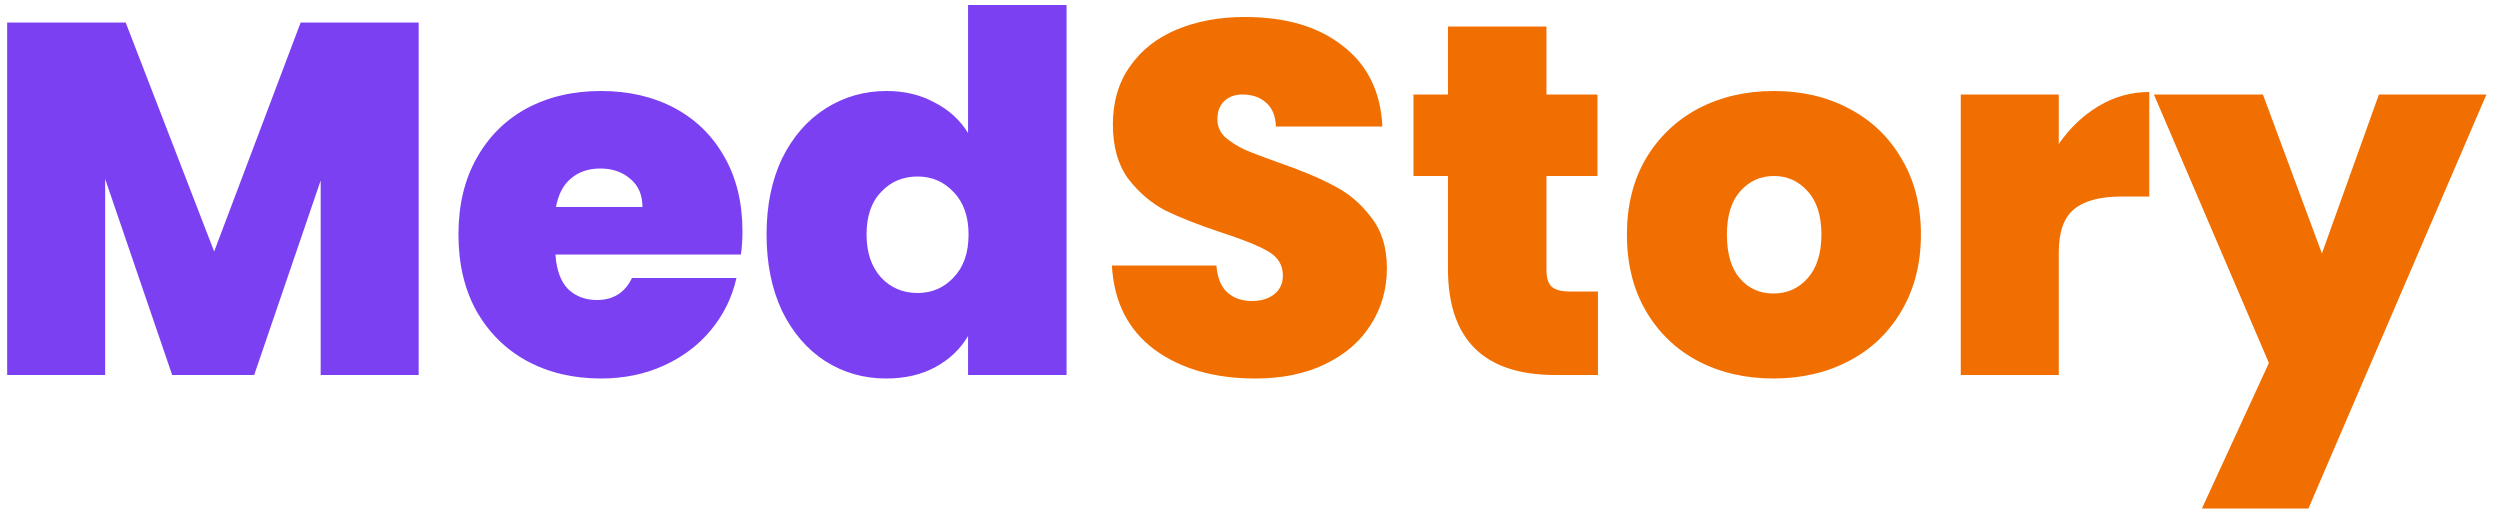 <svg width="120" height="25" viewBox="0 0 120 25" fill="none" xmlns="http://www.w3.org/2000/svg">
<path d="M20.096 1.08V18H15.392V8.664L12.2 18H8.264L5.048 8.592V18H0.344V1.08H6.032L10.28 12.072L14.432 1.08H20.096ZM35.638 11.112C35.638 11.48 35.614 11.848 35.566 12.216H26.662C26.71 12.952 26.91 13.504 27.262 13.872C27.63 14.224 28.094 14.4 28.654 14.4C29.438 14.4 29.998 14.048 30.334 13.344H35.35C35.142 14.272 34.734 15.104 34.126 15.84C33.534 16.56 32.782 17.128 31.87 17.544C30.958 17.96 29.95 18.168 28.846 18.168C27.518 18.168 26.334 17.888 25.294 17.328C24.27 16.768 23.462 15.968 22.87 14.928C22.294 13.888 22.006 12.664 22.006 11.256C22.006 9.848 22.294 8.632 22.87 7.608C23.446 6.568 24.246 5.768 25.27 5.208C26.31 4.648 27.502 4.368 28.846 4.368C30.174 4.368 31.35 4.64 32.374 5.184C33.398 5.728 34.198 6.512 34.774 7.536C35.35 8.544 35.638 9.736 35.638 11.112ZM30.838 9.936C30.838 9.36 30.646 8.912 30.262 8.592C29.878 8.256 29.398 8.088 28.822 8.088C28.246 8.088 27.774 8.248 27.406 8.568C27.038 8.872 26.798 9.328 26.686 9.936H30.838ZM36.795 11.256C36.795 9.864 37.043 8.648 37.539 7.608C38.051 6.568 38.747 5.768 39.627 5.208C40.507 4.648 41.483 4.368 42.555 4.368C43.419 4.368 44.187 4.552 44.859 4.92C45.547 5.272 46.083 5.76 46.467 6.384V0.24H51.195V18H46.467V16.128C46.099 16.752 45.579 17.248 44.907 17.616C44.235 17.984 43.443 18.168 42.531 18.168C41.459 18.168 40.483 17.888 39.603 17.328C38.739 16.768 38.051 15.968 37.539 14.928C37.043 13.872 36.795 12.648 36.795 11.256ZM46.491 11.256C46.491 10.392 46.251 9.712 45.771 9.216C45.307 8.72 44.731 8.472 44.043 8.472C43.339 8.472 42.755 8.72 42.291 9.216C41.827 9.696 41.595 10.376 41.595 11.256C41.595 12.12 41.827 12.808 42.291 13.32C42.755 13.816 43.339 14.064 44.043 14.064C44.731 14.064 45.307 13.816 45.771 13.32C46.251 12.824 46.491 12.136 46.491 11.256Z" fill="#7A40F2"/>
<path d="M60.259 18.168C58.291 18.168 56.675 17.704 55.411 16.776C54.147 15.832 53.467 14.488 53.371 12.744H58.387C58.435 13.336 58.611 13.768 58.915 14.04C59.219 14.312 59.611 14.448 60.091 14.448C60.523 14.448 60.875 14.344 61.147 14.136C61.435 13.912 61.579 13.608 61.579 13.224C61.579 12.728 61.347 12.344 60.883 12.072C60.419 11.8 59.667 11.496 58.627 11.16C57.523 10.792 56.627 10.44 55.939 10.104C55.267 9.752 54.675 9.248 54.163 8.592C53.667 7.92 53.419 7.048 53.419 5.976C53.419 4.888 53.691 3.96 54.235 3.192C54.779 2.408 55.531 1.816 56.491 1.416C57.451 1.016 58.539 0.816 59.755 0.816C61.723 0.816 63.291 1.28 64.459 2.208C65.643 3.12 66.275 4.408 66.355 6.072H61.243C61.227 5.56 61.067 5.176 60.763 4.92C60.475 4.664 60.099 4.536 59.635 4.536C59.283 4.536 58.995 4.64 58.771 4.848C58.547 5.056 58.435 5.352 58.435 5.736C58.435 6.056 58.555 6.336 58.795 6.576C59.051 6.8 59.363 7 59.731 7.176C60.099 7.336 60.643 7.544 61.363 7.8C62.435 8.168 63.315 8.536 64.003 8.904C64.707 9.256 65.307 9.76 65.803 10.416C66.315 11.056 66.571 11.872 66.571 12.864C66.571 13.872 66.315 14.776 65.803 15.576C65.307 16.376 64.579 17.008 63.619 17.472C62.675 17.936 61.555 18.168 60.259 18.168ZM76.702 13.992V18H74.662C71.222 18 69.502 16.296 69.502 12.888V8.448H67.846V4.536H69.502V1.272H74.23V4.536H76.678V8.448H74.23V12.96C74.23 13.328 74.31 13.592 74.47 13.752C74.646 13.912 74.934 13.992 75.334 13.992H76.702ZM85.124 18.168C83.78 18.168 82.572 17.888 81.5 17.328C80.444 16.768 79.612 15.968 79.004 14.928C78.396 13.888 78.092 12.664 78.092 11.256C78.092 9.864 78.396 8.648 79.004 7.608C79.628 6.568 80.468 5.768 81.524 5.208C82.596 4.648 83.804 4.368 85.148 4.368C86.492 4.368 87.692 4.648 88.748 5.208C89.82 5.768 90.66 6.568 91.268 7.608C91.892 8.648 92.204 9.864 92.204 11.256C92.204 12.648 91.892 13.872 91.268 14.928C90.66 15.968 89.82 16.768 88.748 17.328C87.676 17.888 86.468 18.168 85.124 18.168ZM85.124 14.088C85.78 14.088 86.324 13.848 86.756 13.368C87.204 12.872 87.428 12.168 87.428 11.256C87.428 10.344 87.204 9.648 86.756 9.168C86.324 8.688 85.788 8.448 85.148 8.448C84.508 8.448 83.972 8.688 83.54 9.168C83.108 9.648 82.892 10.344 82.892 11.256C82.892 12.184 83.1 12.888 83.516 13.368C83.932 13.848 84.468 14.088 85.124 14.088ZM98.821 6.912C99.349 6.144 99.989 5.536 100.741 5.088C101.493 4.64 102.301 4.416 103.165 4.416V9.432H101.845C100.821 9.432 100.061 9.632 99.565 10.032C99.069 10.432 98.821 11.128 98.821 12.12V18H94.117V4.536H98.821V6.912ZM119.348 4.536L110.804 24.408H105.692L108.908 17.424L103.388 4.536H108.62L111.452 12.168L114.188 4.536H119.348Z" fill="#F16E00"/>
</svg>
